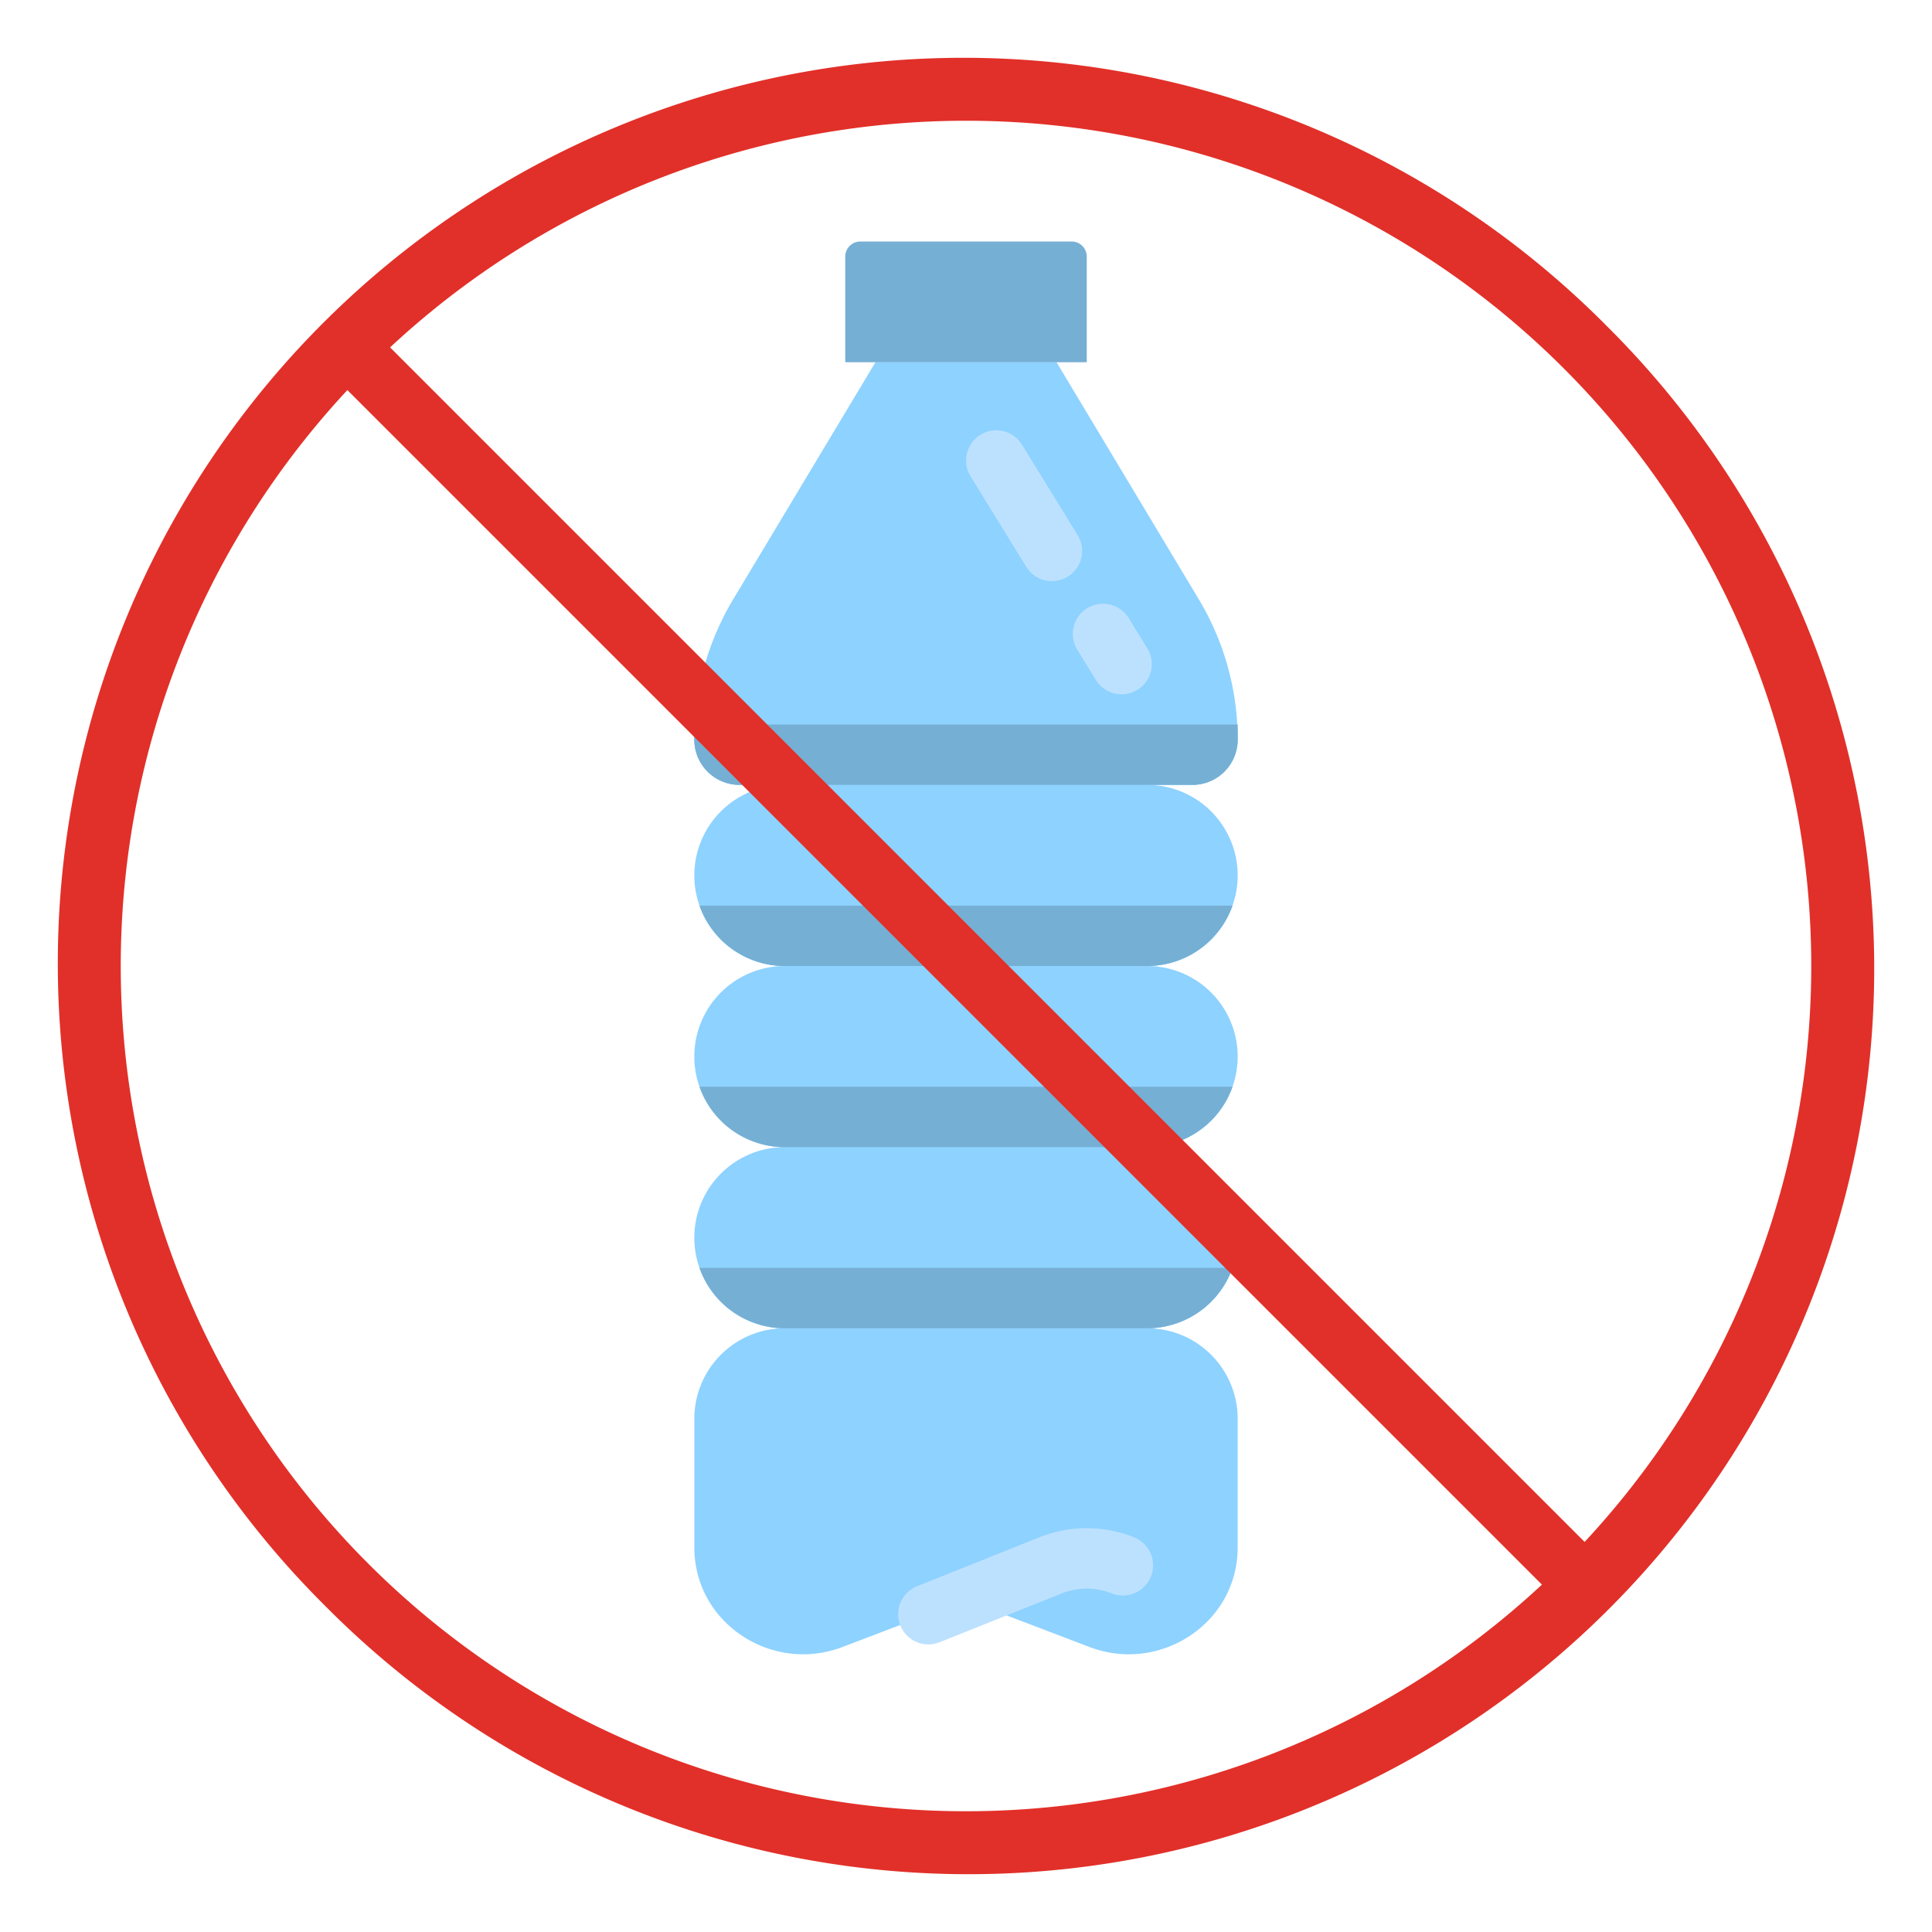 <svg height="512" viewBox="0 0 512 512" width="512" xmlns="http://www.w3.org/2000/svg"><g id="flat"><g fill="#8ed2ff"><path d="m328 196a72.209 72.209 0 0 0 -10.29-37.15l-37.71-62.85h-48l-37.71 62.85a72.209 72.209 0 0 0 -10.29 37.15 12 12 0 0 0 12 12h12a24 24 0 0 0 -24 24 24 24 0 0 0 24 24 24 24 0 0 0 -24 24 24 24 0 0 0 24 24 24 24 0 0 0 -24 24 24 24 0 0 0 24 24 24 24 0 0 0 -24 24v34q0 .69.031 1.373c.876 19.44 21.018 32.037 39.2 25.11l22.8-8.686a28.009 28.009 0 0 1 19.936 0l22.8 8.686c18.184 6.927 38.326-5.67 39.2-25.11q.033-.682.033-1.373v-34a24 24 0 0 0 -24-24 24 24 0 0 0 24-24 24 24 0 0 0 -24-24 24 24 0 0 0 24-24 24 24 0 0 0 -24-24 24 24 0 0 0 24-24 24 24 0 0 0 -24-24h12a12 12 0 0 0 12-12z"/><path d="m185.38 336h141.24a24 24 0 0 1 -22.62 16h-96a23.979 23.979 0 0 1 -22.62-16z"/><path d="m185.38 288h141.24a24 24 0 0 1 -22.62 16h-96a23.979 23.979 0 0 1 -22.62-16z"/><path d="m185.38 240h141.24a24 24 0 0 1 -22.62 16h-96a23.979 23.979 0 0 1 -22.62-16z"/><path d="m328 196a12 12 0 0 1 -12 12h-120a11.984 11.984 0 0 1 -12-12c0-1.34.04-2.67.11-4h143.78c.07 1.33.11 2.66.11 4z"/></g><path d="m228 64h56a4 4 0 0 1 4 4v28a0 0 0 0 1 0 0h-64a0 0 0 0 1 0 0v-28a4 4 0 0 1 4-4z" fill="#76afd4"/><path d="m246.031 435.791a8 8 0 0 1 -2.973-15.43l32.315-12.926a33.857 33.857 0 0 1 25.254 0 8 8 0 0 1 -5.941 14.855 17.933 17.933 0 0 0 -13.372 0l-32.314 12.926a7.969 7.969 0 0 1 -2.969.575z" fill="#bce1ff"/><path d="m297.238 184a8 8 0 0 1 -6.821-3.808l-4.923-8a8 8 0 0 1 13.627-8.386l4.923 8a8 8 0 0 1 -6.806 12.194z" fill="#bce1ff"/><path d="m278.777 154a8 8 0 0 1 -6.821-3.808l-14.769-24a8 8 0 0 1 13.626-8.386l14.77 24a8 8 0 0 1 -6.806 12.194z" fill="#bce1ff"/><path d="m328 192v4a12 12 0 0 1 -12 12h-120a11.984 11.984 0 0 1 -12-12v-4z" fill="#76afd4"/><path d="m326.62 240a24 24 0 0 1 -22.62 16h-96a23.979 23.979 0 0 1 -22.62-16z" fill="#76afd4"/><path d="m326.62 288a24 24 0 0 1 -22.62 16h-96a23.979 23.979 0 0 1 -22.62-16z" fill="#76afd4"/><path d="m326.62 336a24 24 0 0 1 -22.62 16h-96a23.979 23.979 0 0 1 -22.62-16z" fill="#76afd4"/><path d="m425.705 86.294a240 240 0 1 0 -339.405 339.412 240 240 0 1 0 339.405-339.412zm-11.313 11.314a223.976 223.976 0 0 1 5.546 311.017l-316.563-316.564a223.977 223.977 0 0 1 311.017 5.547zm-316.784 316.784a223.976 223.976 0 0 1 -5.546-311.017l316.563 316.563a223.976 223.976 0 0 1 -311.017-5.546z" fill="#e13029"/></g></svg>